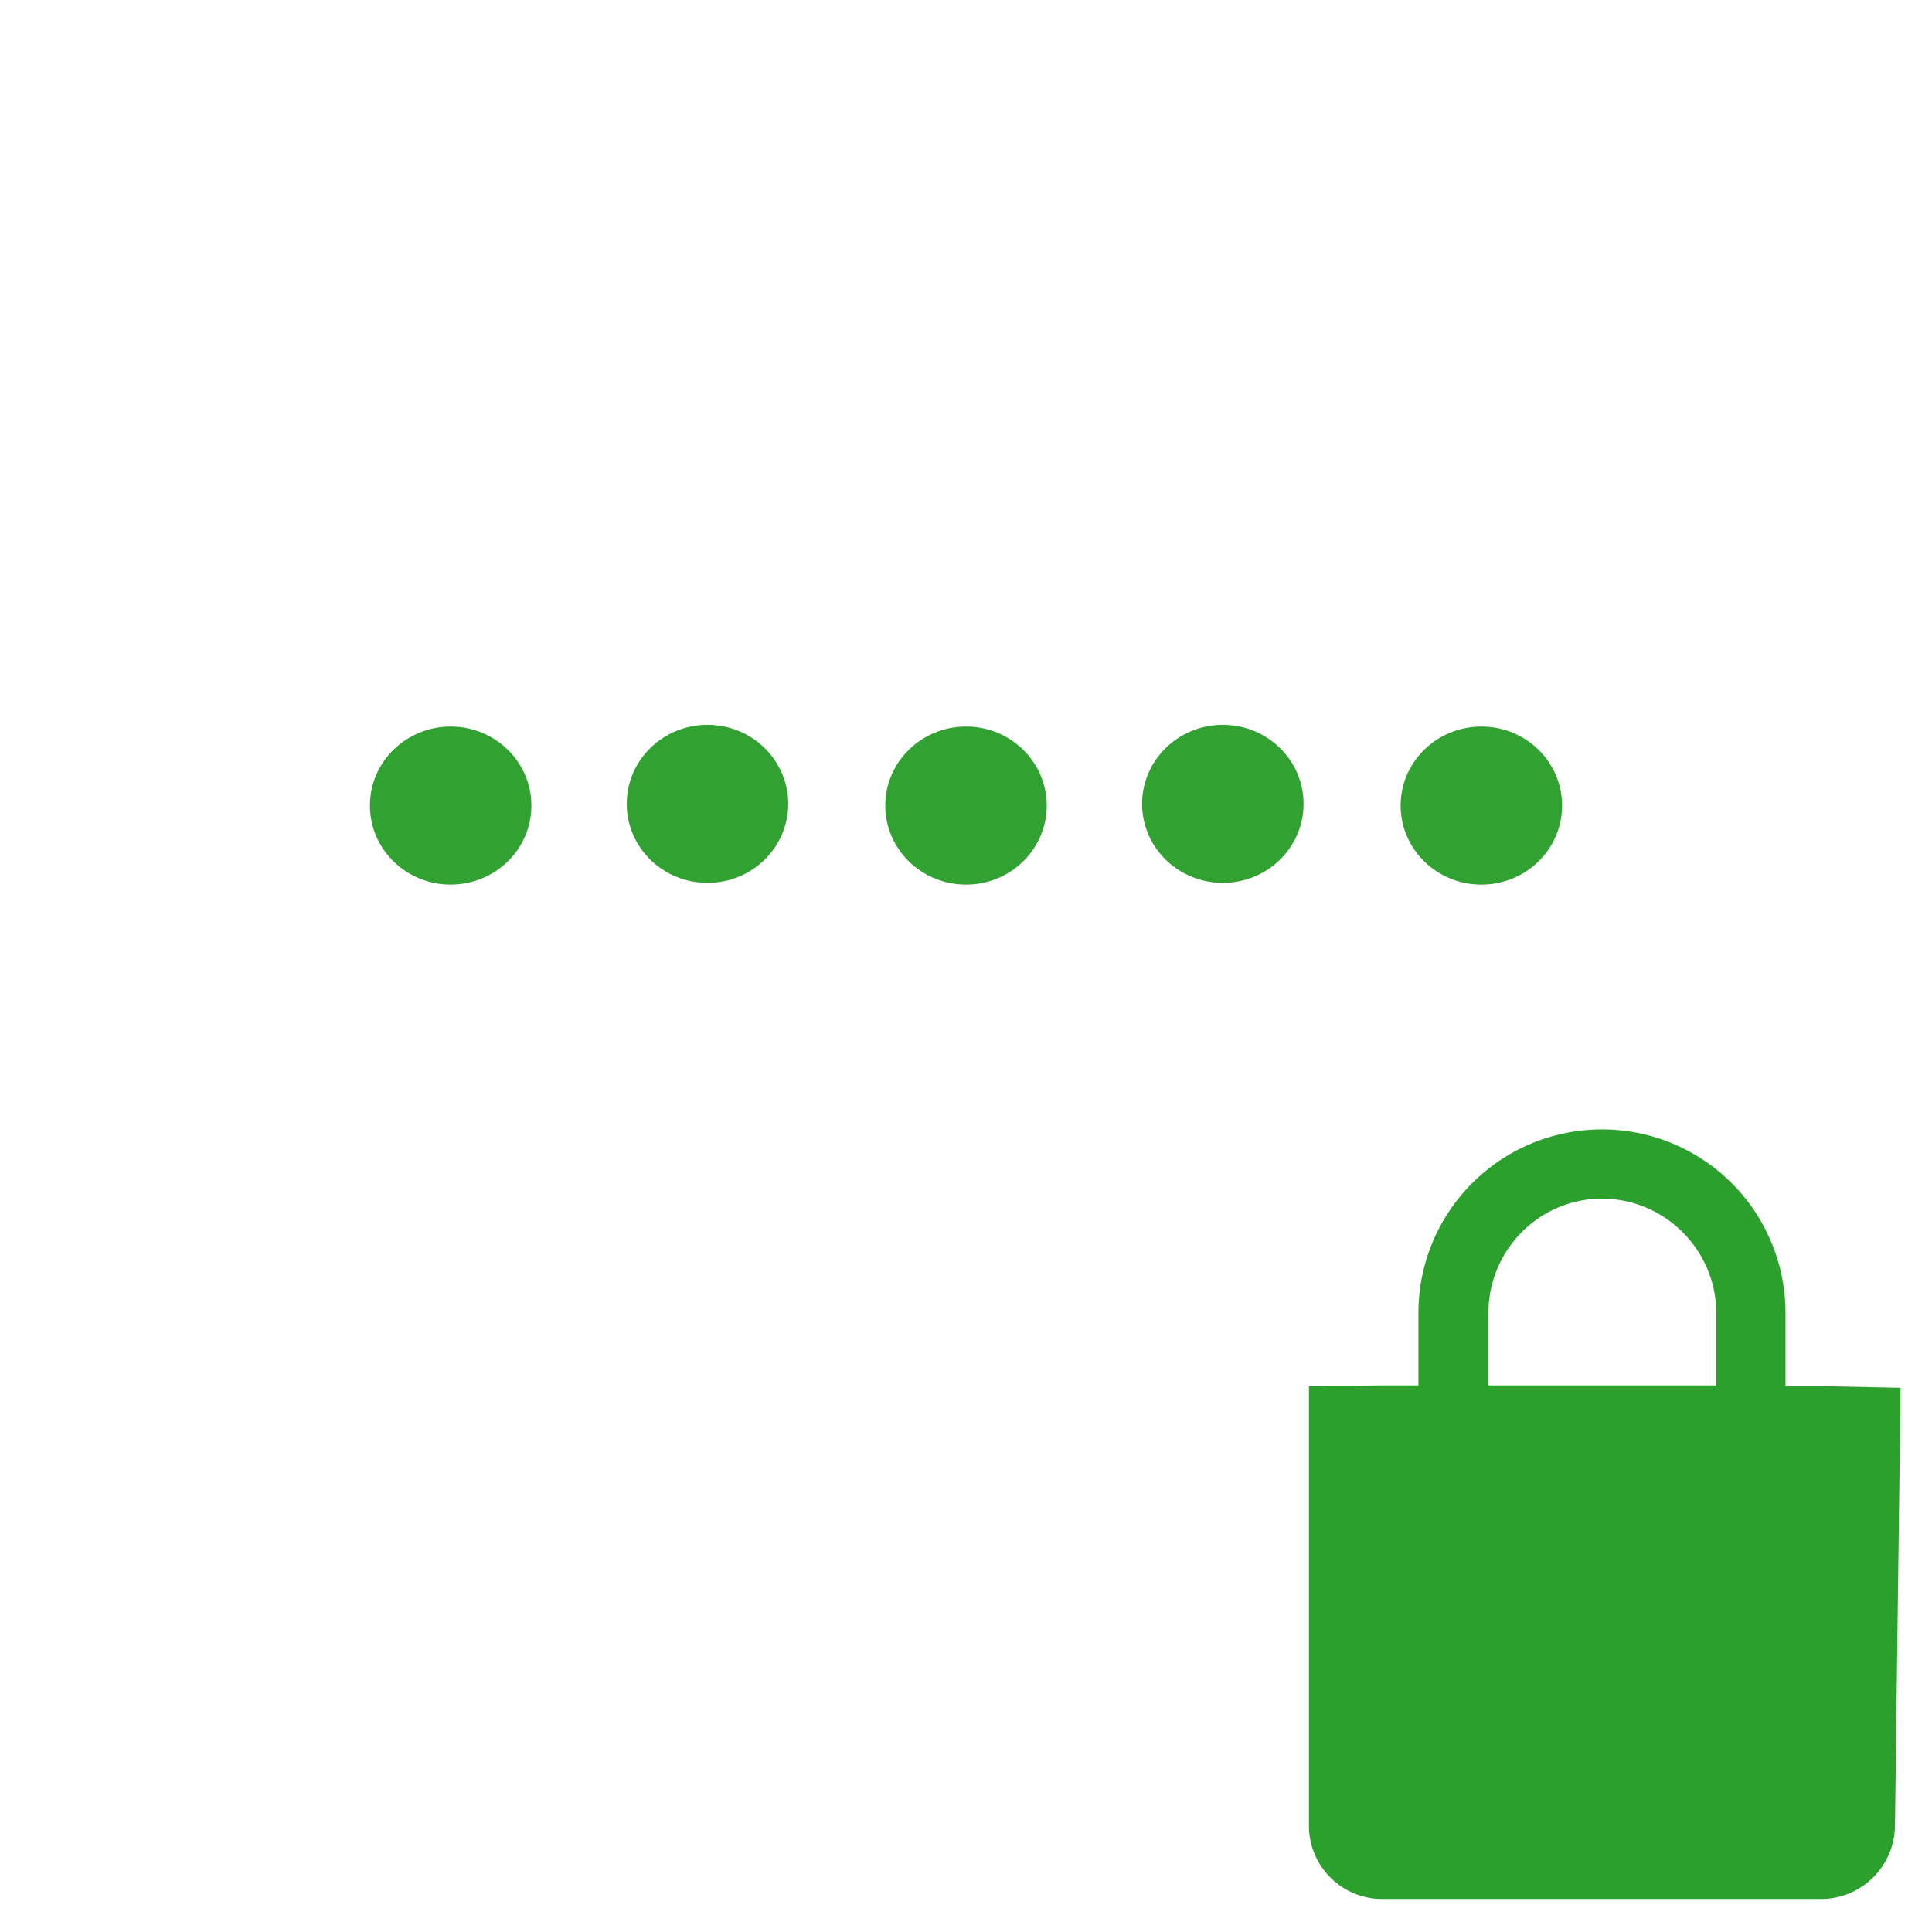 <?xml version="1.0" encoding="UTF-8" standalone="no"?>
<svg
   xmlns:dc="http://purl.org/dc/elements/1.1/"
   xmlns:cc="http://creativecommons.org/ns#"
   xmlns:rdf="http://www.w3.org/1999/02/22-rdf-syntax-ns#"
   xmlns:svg="http://www.w3.org/2000/svg"
   xmlns="http://www.w3.org/2000/svg"
   xmlns:sodipodi="http://sodipodi.sourceforge.net/DTD/sodipodi-0.dtd"
   xmlns:inkscape="http://www.inkscape.org/namespaces/inkscape"
   width="24"
   height="24"
   version="1.1"
   id="svg16"
   sodipodi:docname="network-vpn-acquiring.svg"
   inkscape:version="0.92.4 (5da689c313, 2019-01-14)">
  <defs
     id="defs20" />
  <sodipodi:namedview
     pagecolor="#ffffff"
     bordercolor="#666666"
     borderopacity="1"
     objecttolerance="10"
     gridtolerance="10"
     guidetolerance="10"
     inkscape:pageopacity="0"
     inkscape:pageshadow="2"
     inkscape:window-width="1087"
     inkscape:window-height="480"
     id="namedview18"
     showgrid="false"
     inkscape:zoom="9.8333333"
     inkscape:cx="1.0677966"
     inkscape:cy="12"
     inkscape:window-x="0"
     inkscape:window-y="25"
     inkscape:window-maximized="0"
     inkscape:current-layer="svg16" />
  <path
     d="m 19.9,14.03 a 2.28,2.28 0 0 0 -2.28,2.28 v 0.9 h -0.45 l -0.91,0.01 v 5.47 a 0.91,0.91 0 0 0 0.9,0.9 h 5.48 a 0.92,0.92 0 0 0 0.9,-0.9 l 0.07,-5.45 -0.97,-0.02 H 22.18 V 16.31 A 2.28,2.28 0 0 0 19.9,14.03 Z m 0,0.86 c 0.78,0 1.42,0.64 1.42,1.42 v 0.9 h -2.83 v -0.9 c 0,-0.78 0.63,-1.42 1.41,-1.42 z"
     id="path2"
     inkscape:connector-curvature="0"
     style="fill:#2ca02c" />
  <g
     transform="matrix(1.067,0,0,1.067,-0.9,-0.3)"
     id="g14"
     style="fill:#2ca02c;fill-opacity:0.97">
    <ellipse
       ry="0.92"
       rx="0.94"
       cy="9.66"
       cx="6.09"
       id="ellipse4" />
    <ellipse
       ry="0.92"
       rx="0.94"
       cy="9.64"
       cx="9.08"
       id="ellipse6" />
    <ellipse
       ry="0.92"
       rx="0.94"
       cy="9.66"
       cx="12.09"
       id="ellipse8" />
    <ellipse
       ry="0.92"
       rx="0.94"
       cy="9.64"
       cx="15.08"
       id="ellipse10" />
    <ellipse
       ry="0.92"
       rx="0.94"
       cy="9.66"
       cx="18.09"
       id="ellipse12" />
  </g>
</svg>
